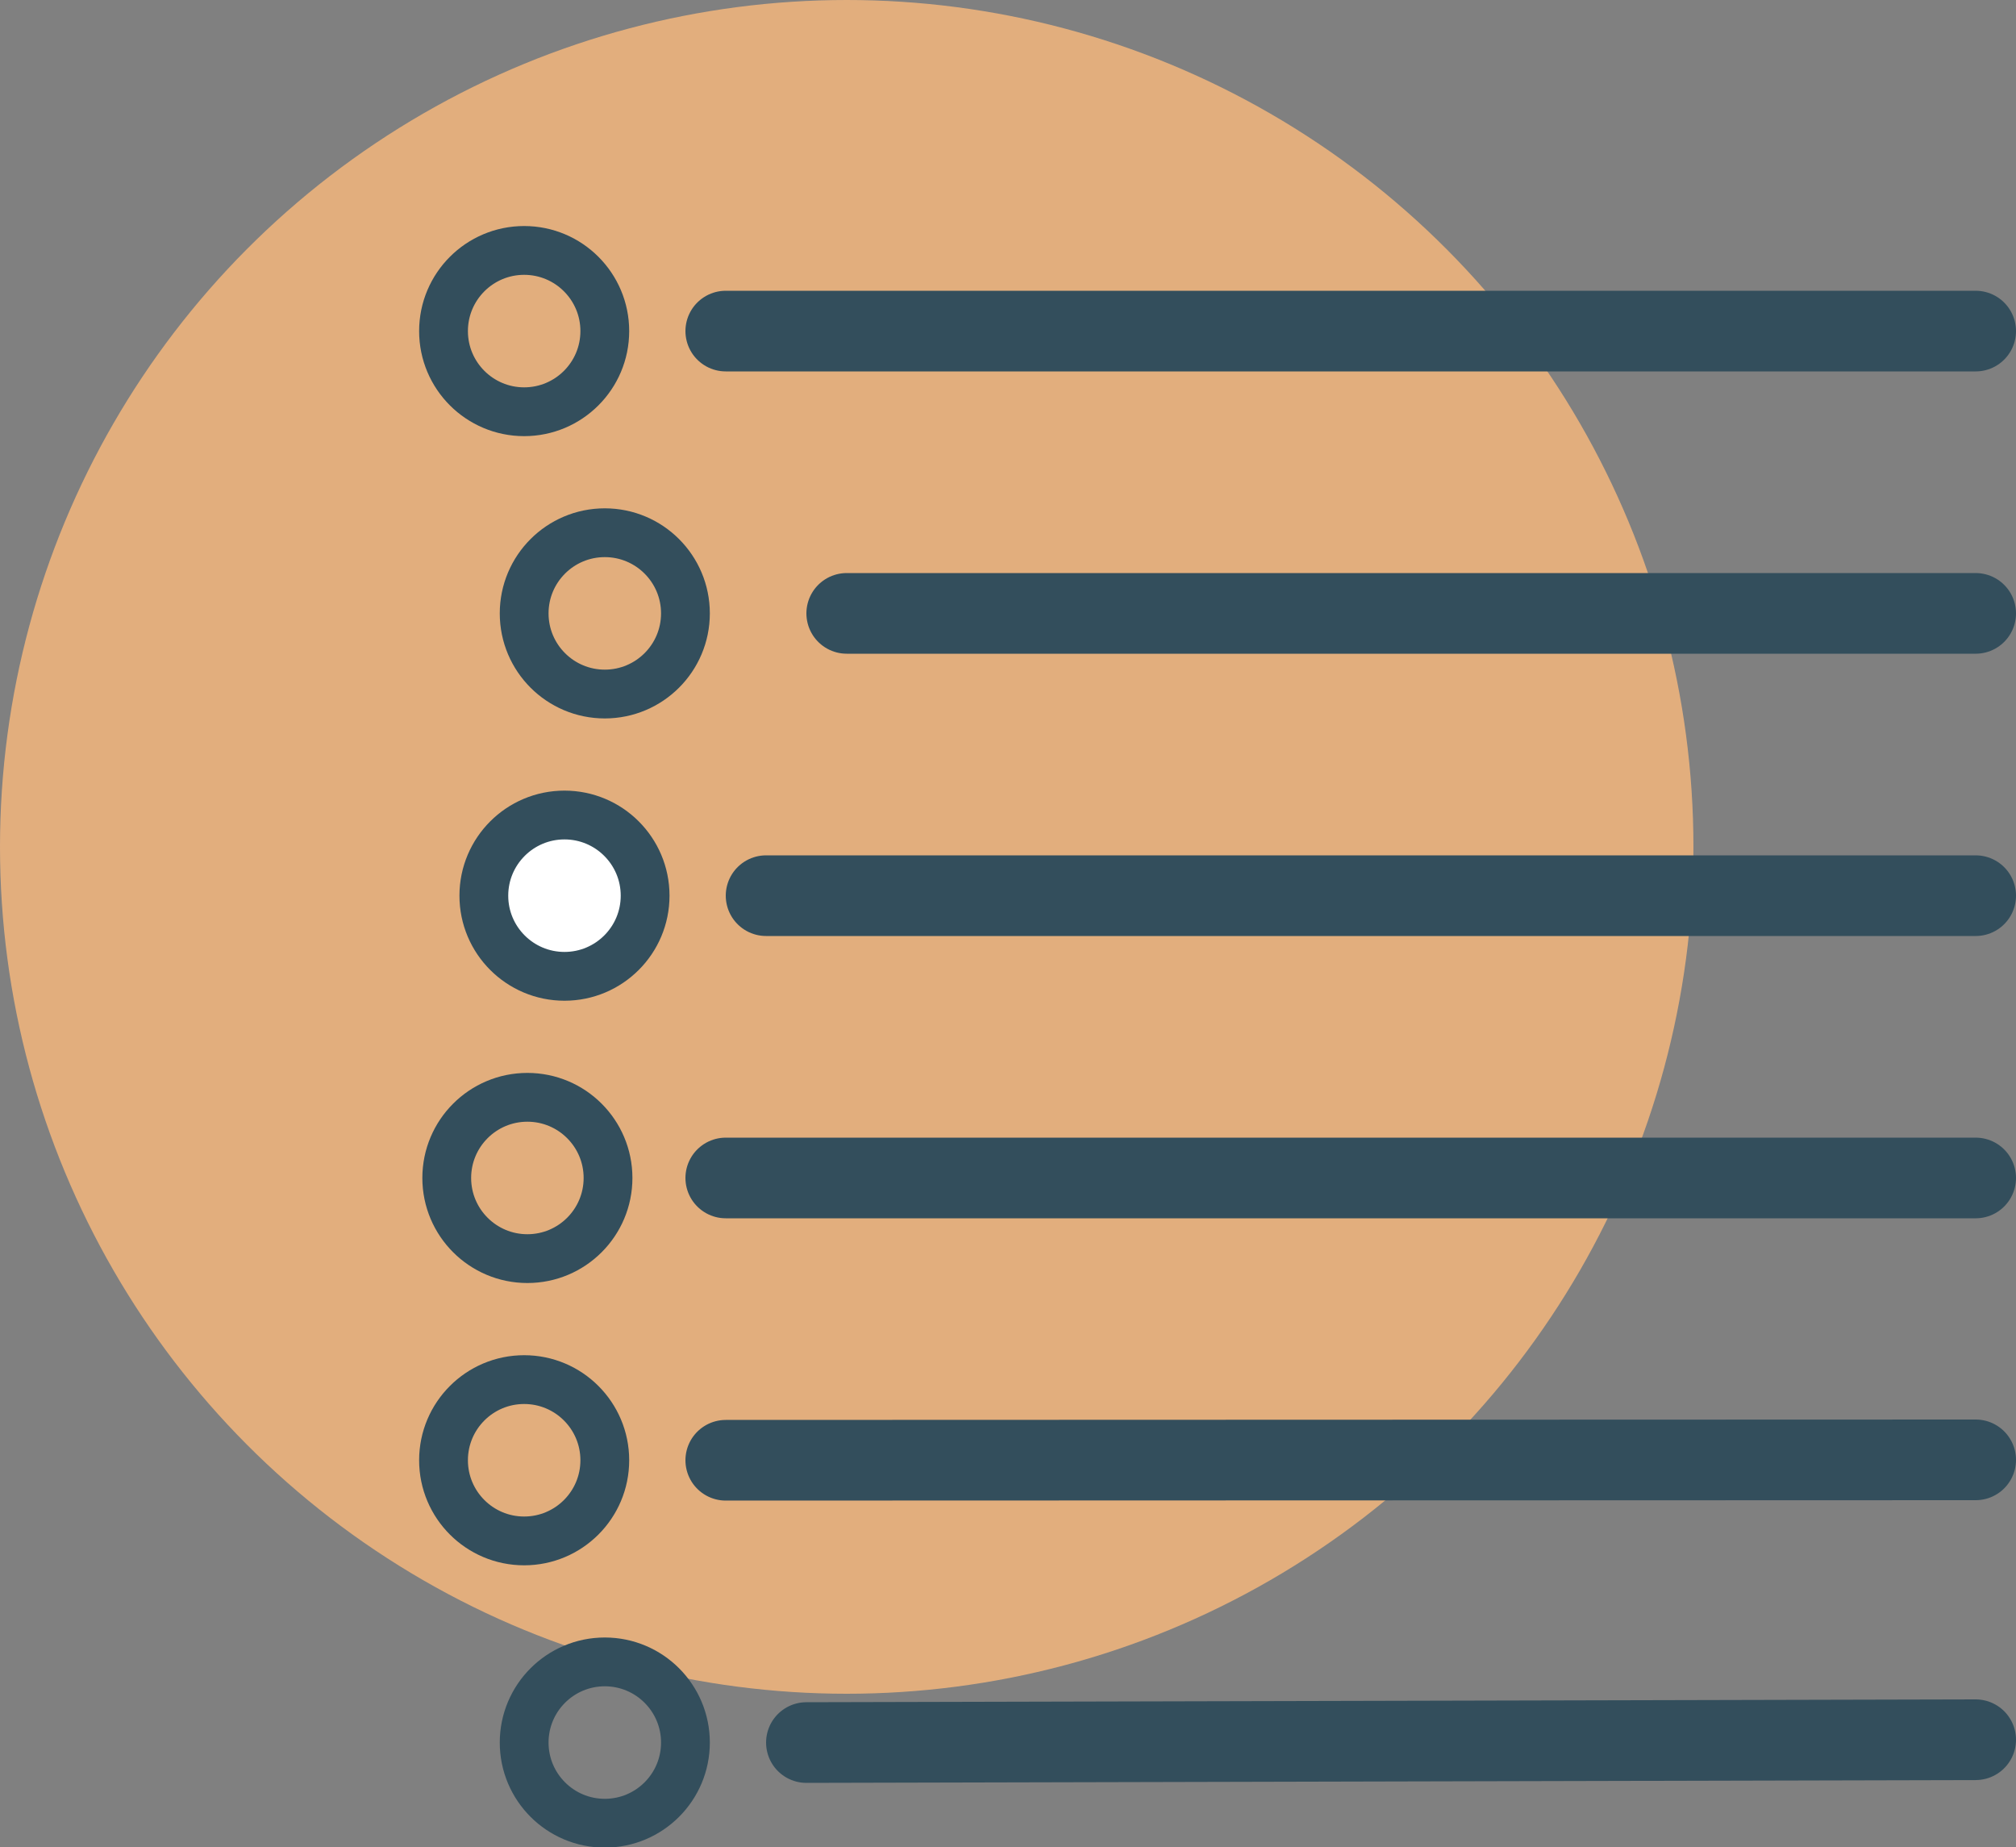 <svg id="Discussion" xmlns="http://www.w3.org/2000/svg" viewBox="0 0 50 45.81"><rect x="0" y="0" width="50" height="45.81" fill="#808080" stroke="none"/><defs><style>.cls-1{fill:#e2ae7d;}.cls-2{fill:#fff;}.cls-2,.cls-3,.cls-4,.cls-5{stroke:#334e5c;stroke-linejoin:round;}.cls-2,.cls-4{stroke-width:1.21px;}.cls-3,.cls-4,.cls-5{fill:none;}.cls-3{stroke-width:1.21px;}.cls-5{stroke-linecap:round;stroke-width:2px;}</style></defs><title>Projects_mobile</title><circle class="cls-1" cx="21" cy="21" r="21"/><circle class="cls-2" cx="14" cy="22.21" r="2"/><circle class="cls-3" cx="13.08" cy="29.21" r="2"/><circle class="cls-3" cx="13" cy="36.21" r="2"/><circle class="cls-4" cx="15" cy="43.21" r="2"/><line class="cls-5" x1="19" y1="22.21" x2="49" y2="22.21"/><line class="cls-5" x1="18" y1="29.21" x2="49" y2="29.21"/><line class="cls-5" x1="18" y1="36.21" x2="49" y2="36.2"/><circle class="cls-4" cx="13" cy="8.21" r="2"/><circle class="cls-4" cx="15" cy="15.21" r="2"/><line class="cls-5" x1="18" y1="8.21" x2="49" y2="8.21"/><line class="cls-5" x1="21" y1="15.21" x2="49" y2="15.21"/><line class="cls-5" x1="20" y1="43.21" x2="49" y2="43.14"/></svg>